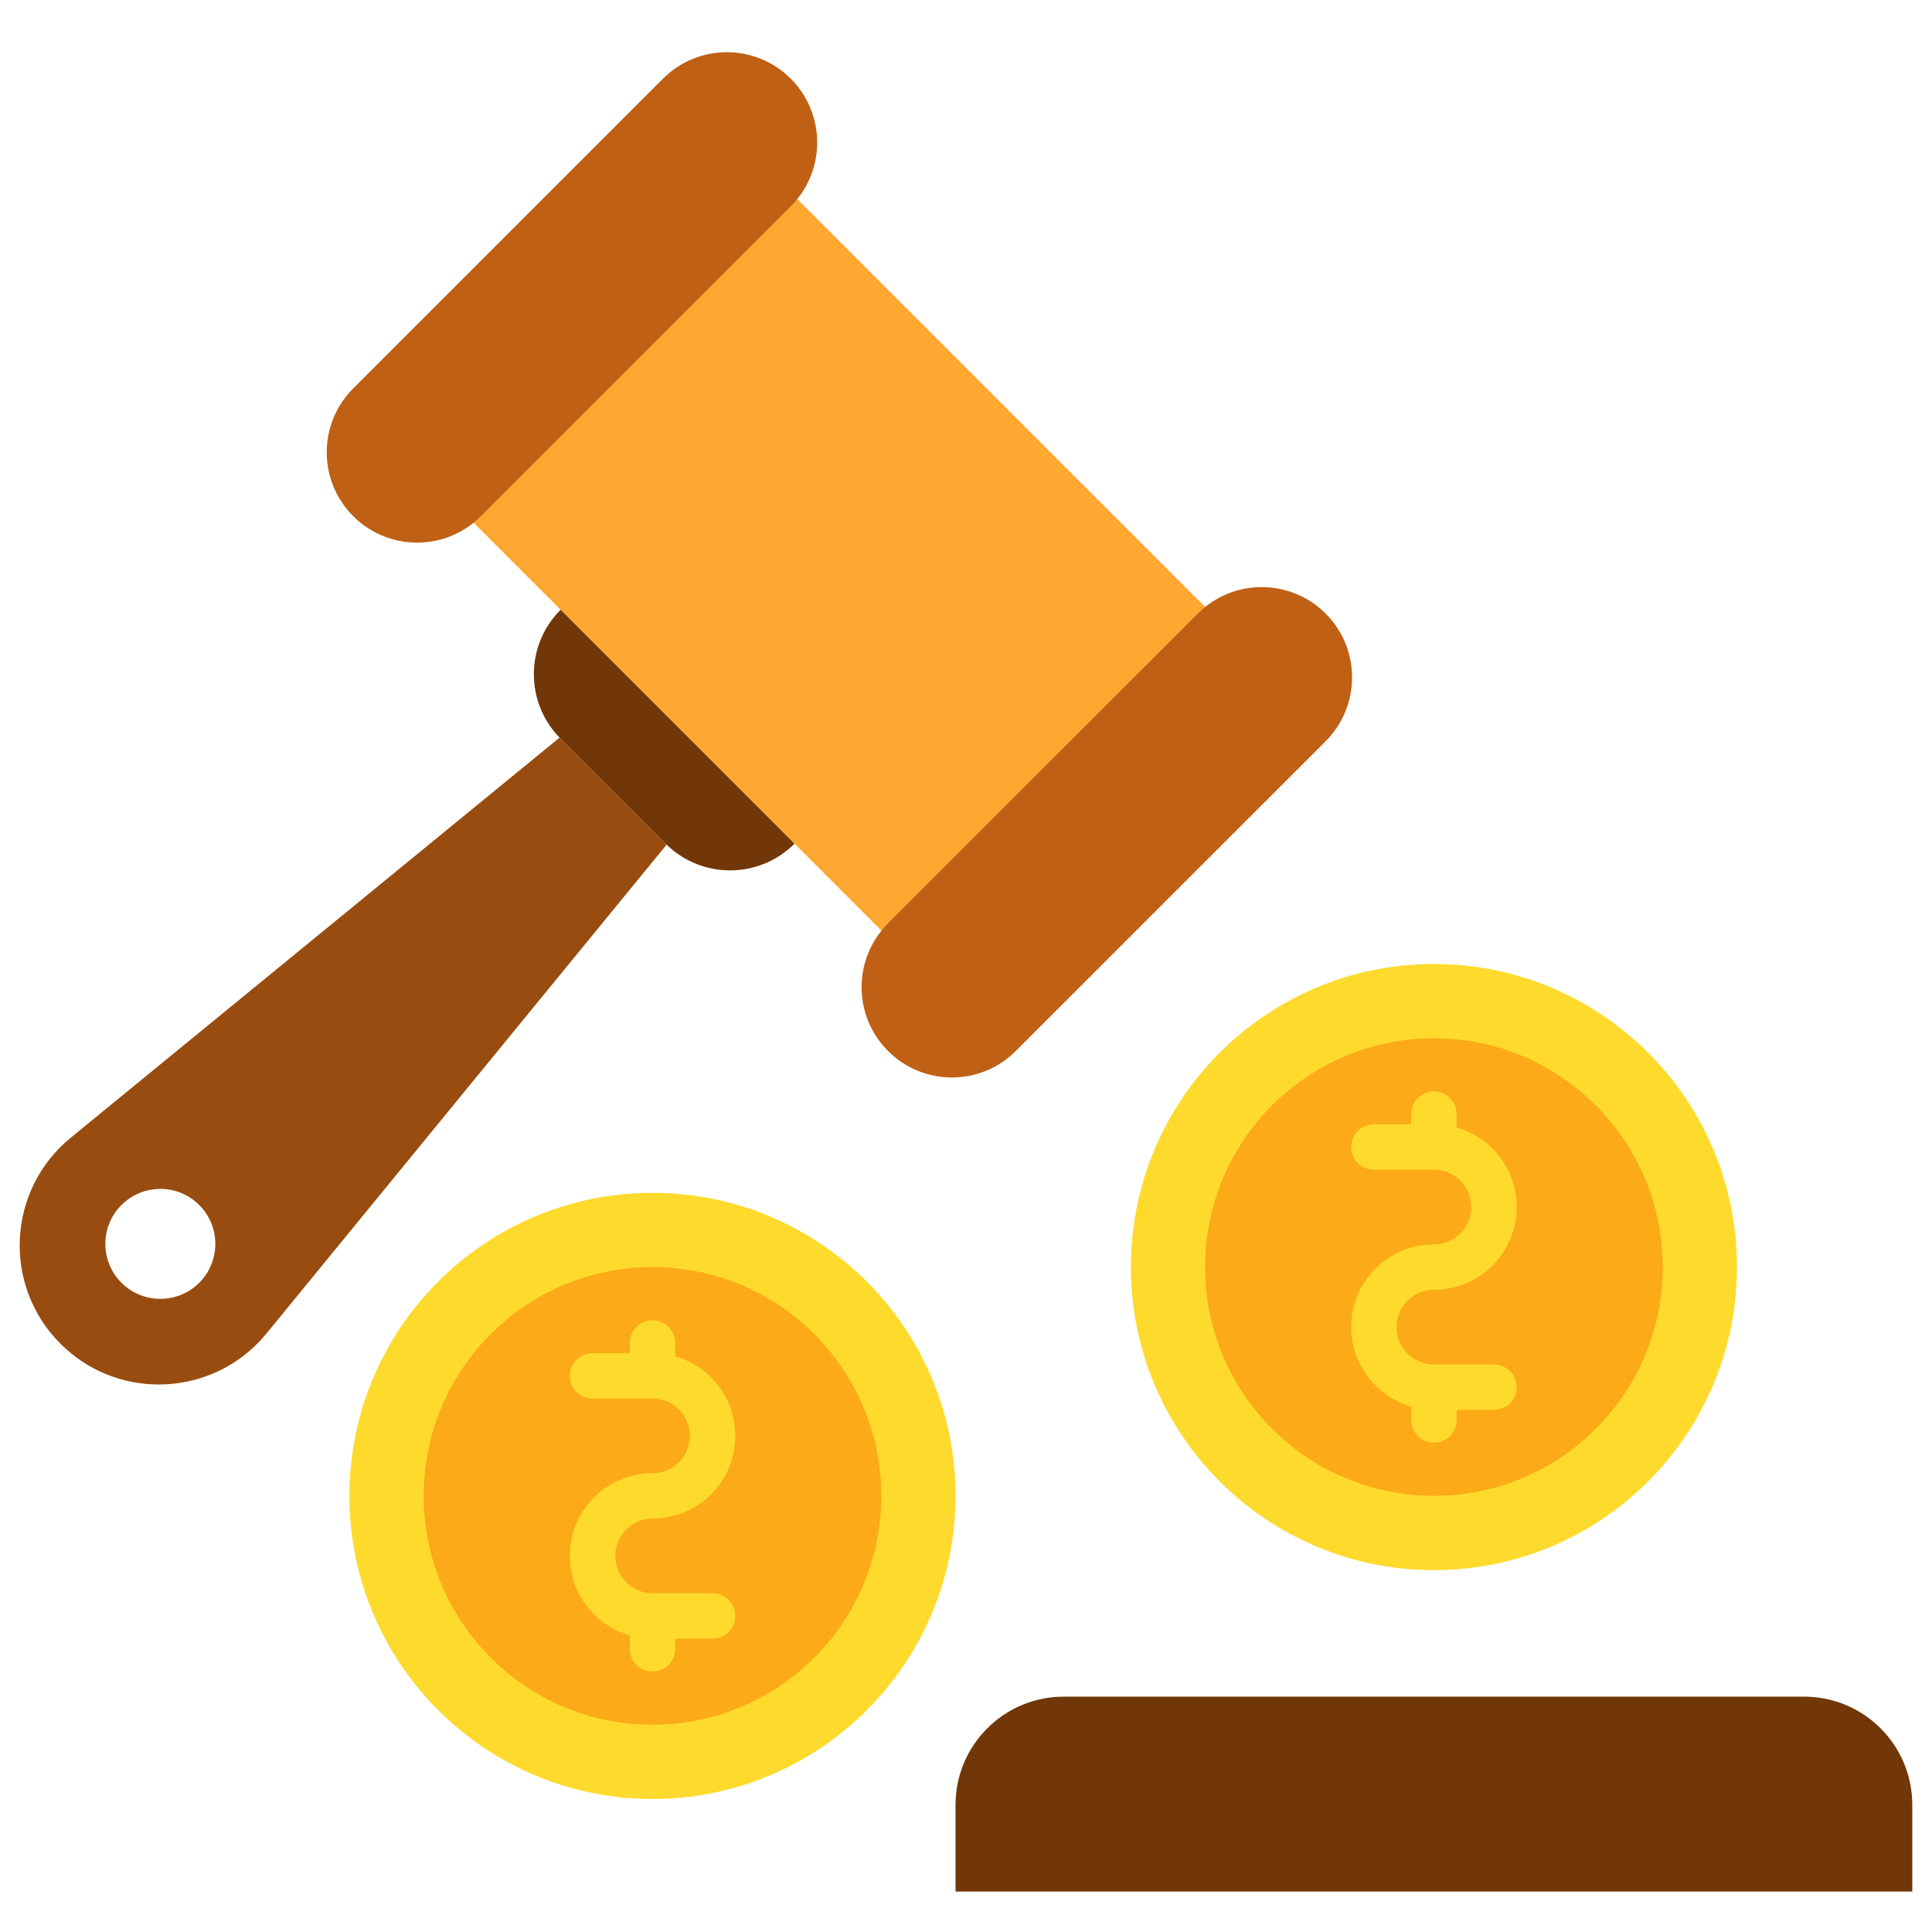 <svg width="49" height="49" viewBox="0 0 49 49" fill="none" xmlns="http://www.w3.org/2000/svg">
<g clip-path="url(#clip0_5063_139359)">
<path fill-rule="evenodd" clip-rule="evenodd" d="M16.549 30.253C12.304 30.253 8.862 33.694 8.862 37.939C8.862 42.184 12.304 45.626 16.549 45.626C20.794 45.626 24.235 42.184 24.235 37.939C24.235 33.694 20.794 30.253 16.549 30.253Z" fill="#FEDA2C"/>
<path fill-rule="evenodd" clip-rule="evenodd" d="M36.367 24.449C32.122 24.449 28.682 27.891 28.682 32.136C28.682 36.38 32.122 39.822 36.367 39.822C40.612 39.822 44.054 36.38 44.054 32.136C44.054 27.891 40.612 24.449 36.367 24.449Z" fill="#FEDA2C"/>
<path fill-rule="evenodd" clip-rule="evenodd" d="M16.549 32.137C13.344 32.137 10.746 34.734 10.746 37.939C10.746 41.144 13.344 43.742 16.549 43.742C19.754 43.742 22.352 41.144 22.352 37.939C22.352 34.734 19.754 32.137 16.549 32.137Z" fill="#FCAA17"/>
<path fill-rule="evenodd" clip-rule="evenodd" d="M36.368 26.333C33.163 26.333 30.564 28.931 30.564 32.136C30.564 35.341 33.163 37.938 36.368 37.938C39.573 37.938 42.171 35.341 42.171 32.136C42.171 28.931 39.573 26.333 36.368 26.333Z" fill="#FCAA17"/>
<path fill-rule="evenodd" clip-rule="evenodd" d="M24.235 45.775V47.974H48.5V45.775C48.5 44.259 47.271 43.031 45.756 43.031H26.98C25.464 43.031 24.235 44.259 24.235 45.775Z" fill="#713708"/>
<path fill-rule="evenodd" clip-rule="evenodd" d="M11.117 12.364L23.217 24.465C23.269 24.4 31.241 16.388 31.427 16.255L19.327 4.154C19.195 4.342 11.181 12.312 11.117 12.364Z" fill="#FEA832"/>
<path fill-rule="evenodd" clip-rule="evenodd" d="M14.218 15.465C13.323 16.359 13.314 17.802 14.192 18.708C14.199 18.717 14.209 18.727 14.218 18.736L16.88 21.398C16.888 21.406 16.897 21.415 16.907 21.422C17.812 22.301 19.256 22.292 20.15 21.398L14.218 15.465Z" fill="#713708"/>
<path fill-rule="evenodd" clip-rule="evenodd" d="M1.793 28.856C0.178 30.178 0.057 32.606 1.534 34.081C2.226 34.773 3.127 35.114 4.027 35.114C5.044 35.114 6.056 34.678 6.758 33.821L16.905 21.424C16.896 21.416 16.888 21.407 16.879 21.398L14.217 18.736C14.209 18.727 14.199 18.718 14.191 18.708L1.793 28.856ZM3.08 32.534C2.536 31.989 2.536 31.106 3.08 30.562C3.626 30.017 4.509 30.017 5.053 30.562C5.597 31.106 5.597 31.989 5.053 32.534C4.509 33.078 3.626 33.078 3.08 32.534Z" fill="#994C0F"/>
<path fill-rule="evenodd" clip-rule="evenodd" d="M8.958 9.852C8.063 10.747 8.063 12.197 8.958 13.091C9.793 13.926 11.112 13.982 12.011 13.258C12.075 13.206 12.137 13.15 12.197 13.091L20.054 5.234C20.114 5.175 20.17 5.112 20.221 5.048C20.945 4.149 20.89 2.829 20.054 1.995C19.607 1.548 19.021 1.324 18.435 1.324C17.849 1.324 17.263 1.548 16.815 1.995L8.958 9.852Z" fill="#BF6015"/>
<path fill-rule="evenodd" clip-rule="evenodd" d="M22.356 23.604C21.633 24.503 21.688 25.822 22.523 26.656C23.418 27.551 24.869 27.551 25.762 26.656L33.62 18.8C34.515 17.905 34.515 16.454 33.62 15.561C33.173 15.113 32.587 14.89 32 14.89C31.492 14.89 30.984 15.058 30.566 15.394C30.502 15.445 30.44 15.501 30.381 15.561L22.523 23.417C22.464 23.477 22.408 23.539 22.356 23.604Z" fill="#BF6015"/>
<path fill-rule="evenodd" clip-rule="evenodd" d="M36.368 29.666H34.845C34.527 29.666 34.269 29.408 34.269 29.09C34.269 28.772 34.527 28.514 34.845 28.514L35.792 28.514V28.258C35.792 27.939 36.05 27.682 36.368 27.682C36.686 27.682 36.944 27.939 36.944 28.258V28.595C37.283 28.692 37.595 28.873 37.853 29.13C38.248 29.527 38.466 30.053 38.466 30.613C38.466 31.172 38.248 31.699 37.851 32.098C37.454 32.494 36.927 32.712 36.368 32.712C36.115 32.712 35.877 32.811 35.698 32.99C35.52 33.168 35.421 33.406 35.421 33.659C35.421 34.181 35.846 34.605 36.368 34.605L37.89 34.605C38.208 34.605 38.466 34.863 38.466 35.181C38.466 35.499 38.208 35.757 37.89 35.757H36.944V36.014C36.944 36.332 36.686 36.59 36.368 36.59C36.05 36.59 35.792 36.332 35.792 36.014V35.676C34.914 35.425 34.269 34.616 34.269 33.659C34.269 33.098 34.487 32.571 34.883 32.175C35.28 31.779 35.807 31.56 36.368 31.56C36.62 31.56 36.858 31.461 37.037 31.283C37.216 31.104 37.314 30.865 37.314 30.613C37.314 30.36 37.216 30.122 37.038 29.944C36.858 29.765 36.62 29.666 36.368 29.666Z" fill="#FEDA2C"/>
<path fill-rule="evenodd" clip-rule="evenodd" d="M16.549 37.363C16.802 37.363 17.04 37.264 17.219 37.085C17.398 36.907 17.496 36.669 17.496 36.416C17.496 36.163 17.398 35.926 17.219 35.747C17.04 35.568 16.802 35.47 16.549 35.47H15.027C14.709 35.47 14.451 35.212 14.451 34.894C14.451 34.576 14.709 34.318 15.027 34.318L15.973 34.318V34.061C15.973 33.743 16.231 33.485 16.549 33.485C16.867 33.485 17.125 33.743 17.125 34.061V34.399C17.465 34.495 17.777 34.676 18.034 34.933C18.43 35.329 18.648 35.856 18.648 36.416C18.648 36.977 18.43 37.504 18.034 37.9C17.637 38.296 17.11 38.515 16.549 38.515C16.297 38.515 16.059 38.613 15.88 38.792C15.701 38.971 15.603 39.208 15.603 39.461C15.603 39.983 16.027 40.408 16.549 40.408H18.072C18.39 40.408 18.648 40.666 18.648 40.984C18.648 41.302 18.39 41.56 18.072 41.56L17.125 41.56V41.817C17.125 42.135 16.867 42.393 16.549 42.393C16.231 42.393 15.973 42.135 15.973 41.817V41.479C15.095 41.228 14.451 40.419 14.451 39.461C14.451 38.901 14.669 38.374 15.065 37.978C15.462 37.581 15.989 37.363 16.549 37.363Z" fill="#FEDA2C"/>
</g>
<defs>
<clipPath id="clip0_5063_139359">
<rect width="48" height="48" fill="white" transform="matrix(-1 0 0 1 48.5 0.649)"/>
</clipPath>
</defs>
</svg>
